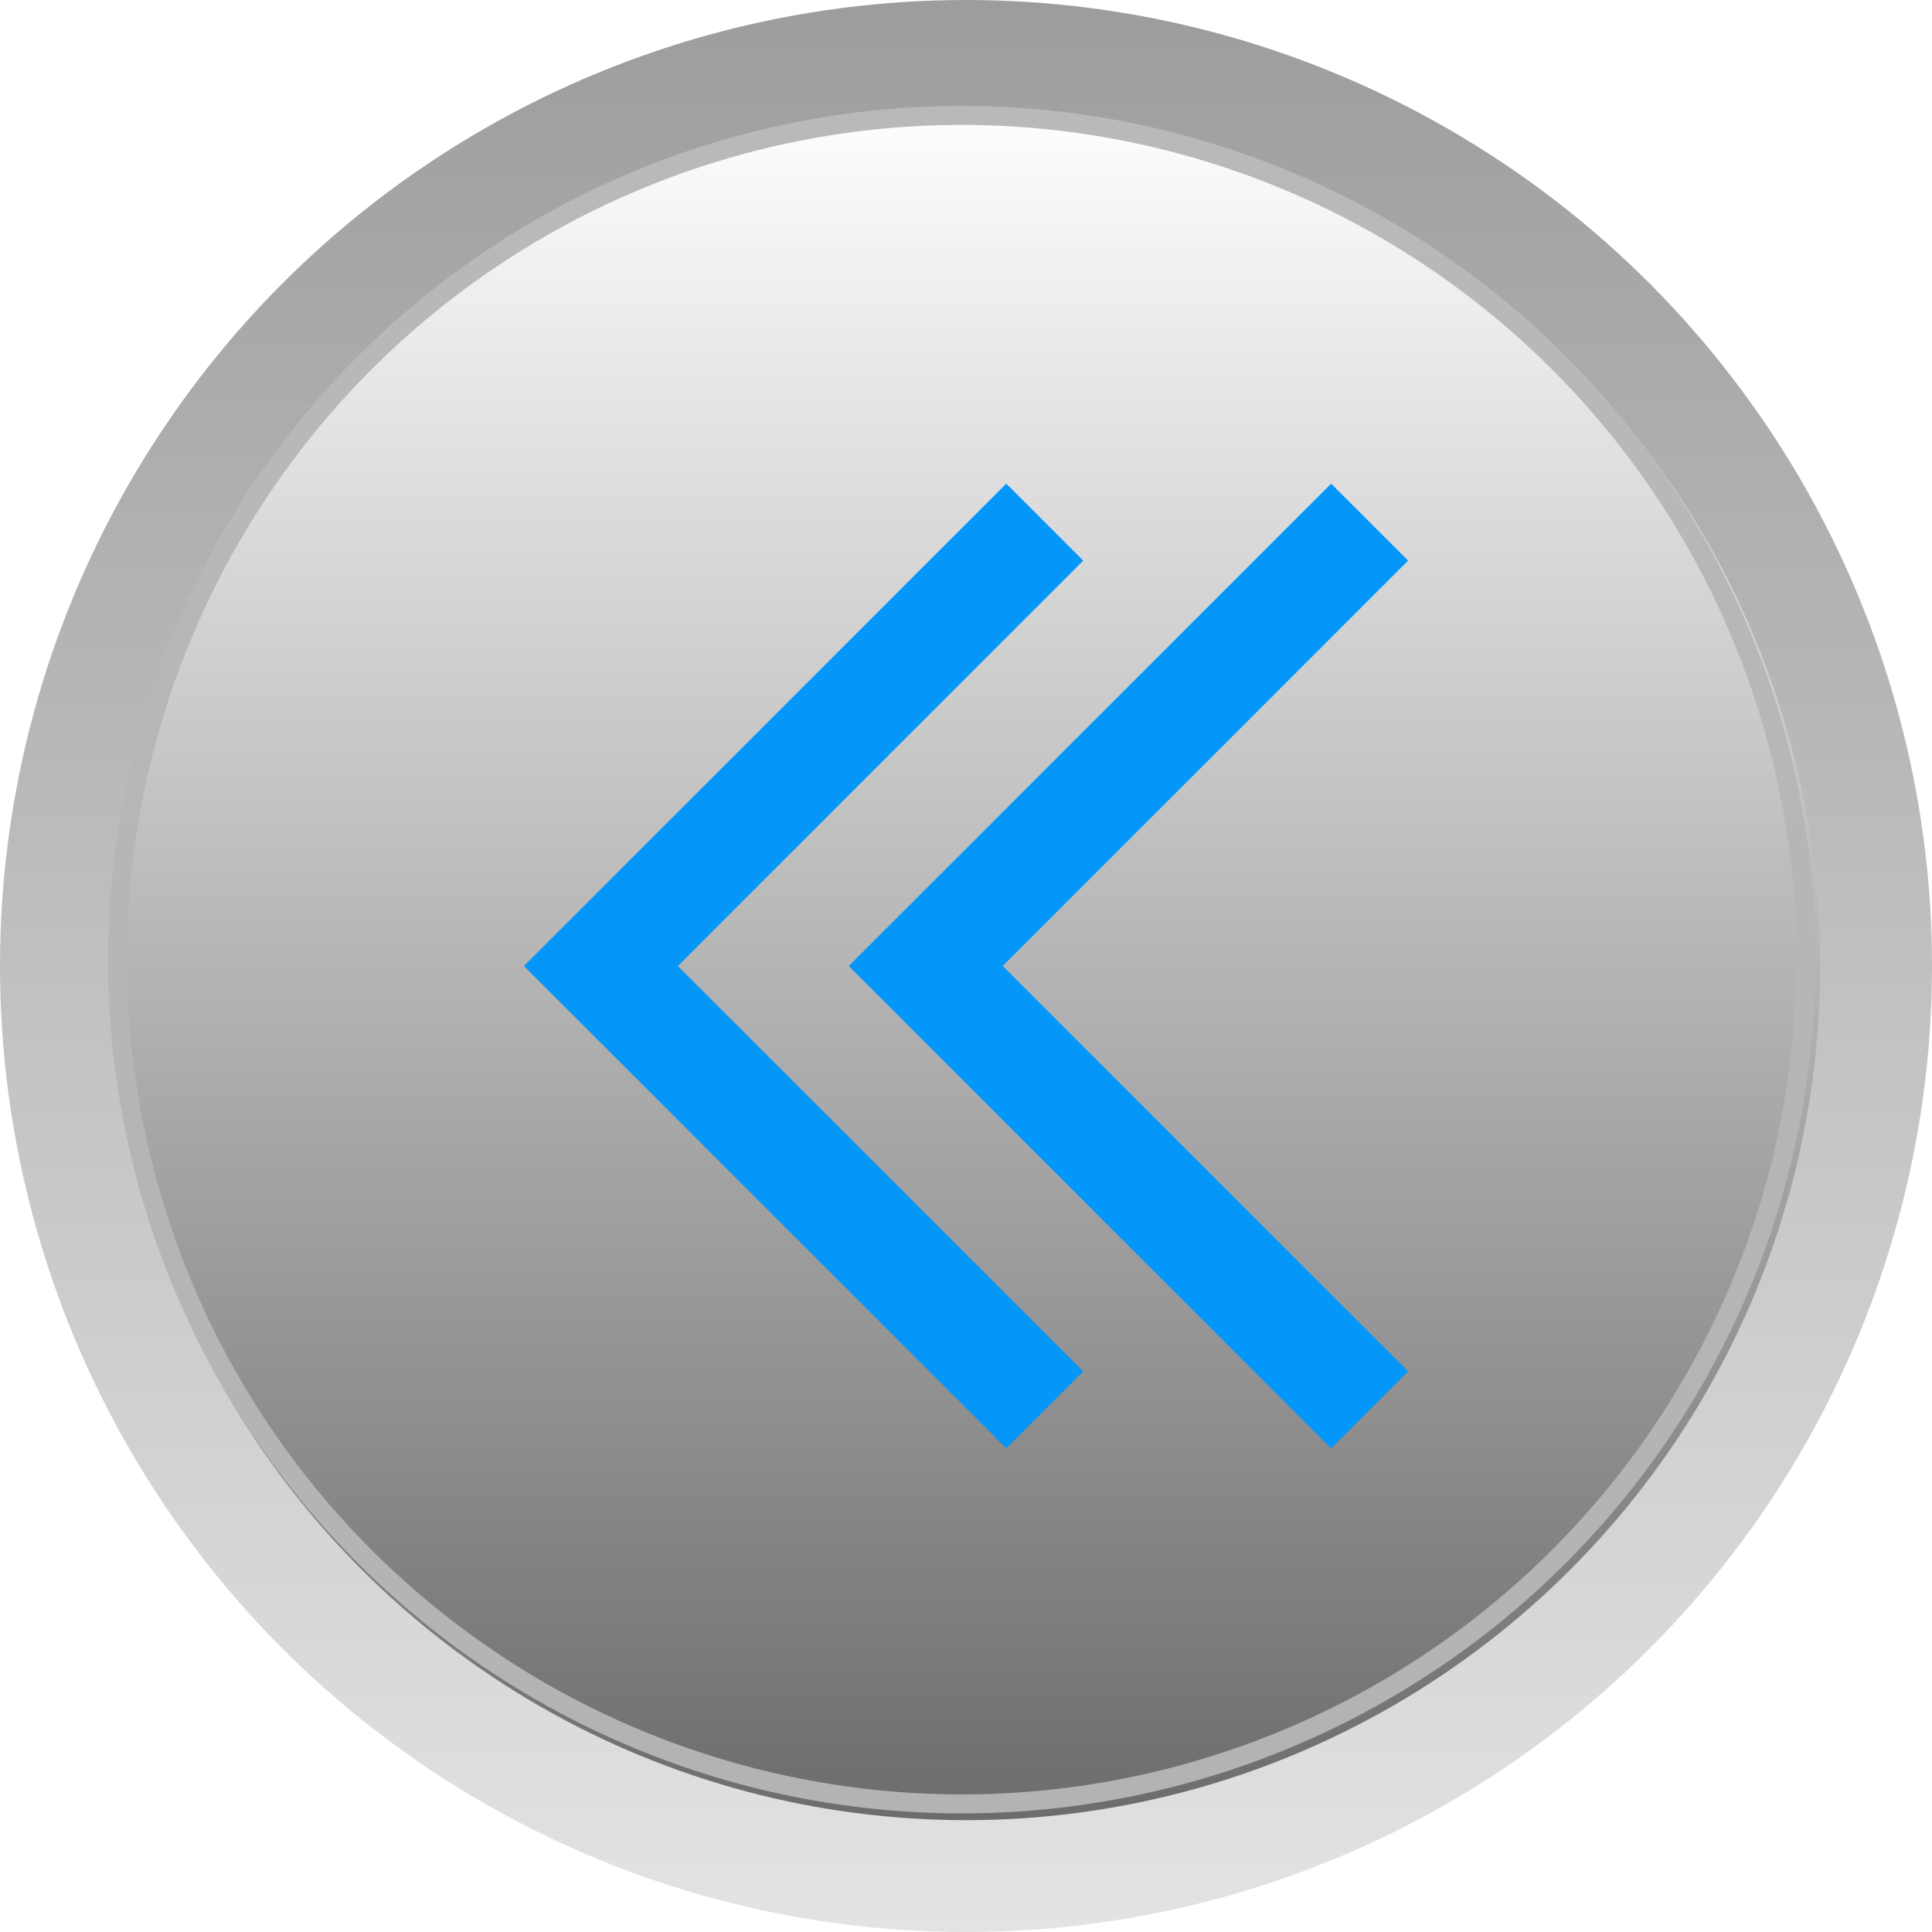<?xml version="1.0" encoding="UTF-8" standalone="no"?>
<!-- Created with Inkscape (http://www.inkscape.org/) -->

<svg
   xmlns:dc="http://purl.org/dc/elements/1.1/"
   xmlns:cc="http://creativecommons.org/ns#"
   xmlns:rdf="http://www.w3.org/1999/02/22-rdf-syntax-ns#"
   xmlns:svg="http://www.w3.org/2000/svg"
   xmlns="http://www.w3.org/2000/svg"
   xmlns:xlink="http://www.w3.org/1999/xlink"
   xmlns:sodipodi="http://sodipodi.sourceforge.net/DTD/sodipodi-0.dtd"
   xmlns:inkscape="http://www.inkscape.org/namespaces/inkscape"
   width="18.462mm"
   height="18.462mm"
   viewBox="0 0 65.418 65.418"
   id="svg6210"
   version="1.1"
   inkscape:version="0.91 r13725"
   sodipodi:docname="delete-all.svg">
  <defs
     id="defs6212">
    <clipPath
       clipPathUnits="userSpaceOnUse"
       id="clipPath4743-0-5">
      <circle
         r="61.639"
         cy="970.439"
         cx="642.475"
         id="circle4745-23-9"
         style="opacity:1;fill:url(#linearGradient4747);fill-opacity:1;fill-rule:evenodd;stroke:none;stroke-width:2.371;stroke-miterlimit:4;stroke-dasharray:none;stroke-opacity:1" />
    </clipPath>
    <clipPath
       clipPathUnits="userSpaceOnUse"
       id="clipPath4743-0-5-3">
      <circle
         r="61.639"
         cy="970.439"
         cx="642.475"
         id="circle4745-23-9-6"
         style="opacity:1;fill:url(#linearGradient4747);fill-opacity:1;fill-rule:evenodd;stroke:none;stroke-width:2.371;stroke-miterlimit:4;stroke-dasharray:none;stroke-opacity:1" />
    </clipPath>
    <clipPath
       clipPathUnits="userSpaceOnUse"
       id="clipPath4743-0-5-7">
      <circle
         r="61.639"
         cy="970.439"
         cx="642.475"
         id="circle4745-23-9-5"
         style="opacity:1;fill:url(#linearGradient4747);fill-opacity:1;fill-rule:evenodd;stroke:none;stroke-width:2.371;stroke-miterlimit:4;stroke-dasharray:none;stroke-opacity:1" />
    </clipPath>
    <clipPath
       clipPathUnits="userSpaceOnUse"
       id="clipPath4743-0-0-0">
      <circle
         r="61.639"
         cy="970.439"
         cx="642.475"
         id="circle4745-23-63-9"
         style="opacity:1;fill:url(#linearGradient4747);fill-opacity:1;fill-rule:evenodd;stroke:none;stroke-width:2.371;stroke-miterlimit:4;stroke-dasharray:none;stroke-opacity:1" />
    </clipPath>
    <clipPath
       clipPathUnits="userSpaceOnUse"
       id="clipPath4743-0-0-0-3">
      <circle
         r="61.639"
         cy="970.439"
         cx="642.475"
         id="circle4745-23-63-9-5"
         style="opacity:1;fill:url(#linearGradient4747);fill-opacity:1;fill-rule:evenodd;stroke:none;stroke-width:2.371;stroke-miterlimit:4;stroke-dasharray:none;stroke-opacity:1" />
    </clipPath>
    <clipPath
       clipPathUnits="userSpaceOnUse"
       id="clipPath4743-0-0-0-6">
      <circle
         r="61.639"
         cy="970.439"
         cx="642.475"
         id="circle4745-23-63-9-2"
         style="opacity:1;fill:url(#linearGradient4747);fill-opacity:1;fill-rule:evenodd;stroke:none;stroke-width:2.371;stroke-miterlimit:4;stroke-dasharray:none;stroke-opacity:1" />
    </clipPath>
    <linearGradient
       inkscape:collect="always"
       xlink:href="#linearGradient4606"
       id="linearGradient7733"
       gradientUnits="userSpaceOnUse"
       gradientTransform="matrix(1.112,0,0,1.112,527.463,762.48)"
       x1="108.187"
       y1="56.049"
       x2="108.187"
       y2="114.739" />
    <linearGradient
       inkscape:collect="always"
       id="linearGradient4606">
      <stop
         style="stop-color:#9d9d9d;stop-opacity:1"
         offset="0"
         id="stop4608" />
      <stop
         style="stop-color:#e3e3e3;stop-opacity:1"
         offset="1"
         id="stop4610" />
    </linearGradient>
    <linearGradient
       inkscape:collect="always"
       xlink:href="#linearGradient5372"
       id="linearGradient5700-3"
       gradientUnits="userSpaceOnUse"
       gradientTransform="matrix(1.112,0,0,1.112,527.463,762.48)"
       x1="108.5"
       y1="58.862"
       x2="108.5"
       y2="111.362" />
    <linearGradient
       id="linearGradient5372"
       inkscape:collect="always">
      <stop
         id="stop5374"
         offset="0"
         style="stop-color:#ffffff;stop-opacity:1" />
      <stop
         id="stop5376"
         offset="1"
         style="stop-color:#6c6c6c;stop-opacity:1" />
    </linearGradient>
    <linearGradient
       inkscape:collect="always"
       xlink:href="#linearGradient5826"
       id="linearGradient7735"
       gradientUnits="userSpaceOnUse"
       gradientTransform="translate(2.475,278.172)"
       x1="640.25"
       y1="631"
       x2="640.25"
       y2="753.75" />
    <linearGradient
       id="linearGradient5826"
       inkscape:collect="always">
      <stop
         id="stop5828"
         offset="0"
         style="stop-color:#b9b9b9;stop-opacity:1" />
      <stop
         id="stop5830"
         offset="1"
         style="stop-color:#b3b3b3;stop-opacity:1" />
    </linearGradient>
    <clipPath
       clipPathUnits="userSpaceOnUse"
       id="clipPath4743-0-0">
      <circle
         r="61.639"
         cy="970.439"
         cx="642.475"
         id="circle4745-23-63"
         style="opacity:1;fill:url(#linearGradient4747);fill-opacity:1;fill-rule:evenodd;stroke:none;stroke-width:2.371;stroke-miterlimit:4;stroke-dasharray:none;stroke-opacity:1" />
    </clipPath>
    <filter
       inkscape:collect="always"
       style="color-interpolation-filters:sRGB"
       id="filter4735-75-20"
       x="-0.023"
       width="1.046"
       y="-0.023"
       height="1.046">
      <feGaussianBlur
         inkscape:collect="always"
         stdDeviation="1.171"
         id="feGaussianBlur4737-9-6" />
    </filter>
  </defs>
  <sodipodi:namedview
     id="base"
     pagecolor="#ffffff"
     bordercolor="#666666"
     borderopacity="1.0"
     inkscape:pageopacity="0.0"
     inkscape:pageshadow="2"
     inkscape:zoom="1.4961964"
     inkscape:cx="-112.23643"
     inkscape:cy="-7.6459293"
     inkscape:document-units="px"
     inkscape:current-layer="layer1"
     showgrid="false"
     fit-margin-top="0"
     fit-margin-left="0"
     fit-margin-right="0"
     fit-margin-bottom="0"
     inkscape:window-width="1366"
     inkscape:window-height="719"
     inkscape:window-x="0"
     inkscape:window-y="25"
     inkscape:window-maximized="1" />
  <g
     inkscape:label="Layer 1"
     inkscape:groupmode="layer"
     id="layer1"
     transform="translate(-90.463,-706.78)">
    <g
       id="g5740-2"
       transform="translate(-524.987,-117.948)">
      <circle
         style="fill:url(#linearGradient7733);fill-opacity:1;fill-rule:evenodd;stroke:none"
         id="circle5680-7"
         cx="648.159"
         cy="857.437"
         r="32.709"
         inkscape:export-filename="/home/lonmadi/Рабочий стол/vida4a/vidacha_operator/3/31.png"
         inkscape:export-xdpi="150"
         inkscape:export-ydpi="150" />
      <circle
         r="28.922"
         cy="857.437"
         cx="648.159"
         id="circle5682-2"
         style="fill:url(#linearGradient5700-3);fill-opacity:1;fill-rule:evenodd;stroke:none"
         inkscape:export-filename="/home/lonmadi/Рабочий стол/vida4a/vidacha_operator/3/31.png"
         inkscape:export-xdpi="150"
         inkscape:export-ydpi="150" />
      <path
         transform="matrix(0.469,0,0,0.469,346.696,402.086)"
         clip-path="url(#clipPath4743-0-0)"
         inkscape:connector-curvature="0"
         id="path5684-2"
         d="m 642.475,908.801 a 61.639,61.639 0 0 0 -61.639,61.639 61.639,61.639 0 0 0 61.639,61.639 61.639,61.639 0 0 0 61.639,-61.639 61.639,61.639 0 0 0 -61.639,-61.639 z m 0,1.375 a 60.264,60.264 0 0 1 60.264,60.264 60.264,60.264 0 0 1 -60.264,60.264 60.264,60.264 0 0 1 -60.264,-60.264 60.264,60.264 0 0 1 60.264,-60.264 z"
         style="fill:url(#linearGradient7735);fill-opacity:1;fill-rule:evenodd;stroke:none;filter:url(#filter4735-75-20)"
         inkscape:export-filename="/home/lonmadi/Рабочий стол/vida4a/vidacha_operator/3/31.png"
         inkscape:export-xdpi="150"
         inkscape:export-ydpi="150" />
      <g
         id="g5734-6"
         transform="matrix(-1,0,0,1,1301.817,75.467)">
        <path
           style="opacity:1;fill:#0496f9;fill-opacity:1;fill-rule:evenodd;stroke:none;stroke-width:8.2;stroke-miterlimit:4;stroke-dasharray:none;stroke-dashoffset:0;stroke-opacity:1"
           d="m 641.295,765.638 -2.606,2.606 13.726,13.726 -13.726,13.726 2.606,2.606 16.332,-16.332 z"
           id="path5736-1"
           inkscape:connector-curvature="0"
           sodipodi:nodetypes="ccccccc" />
        <path
           sodipodi:nodetypes="ccccccc"
           inkscape:connector-curvature="0"
           id="path5738-0"
           d="m 652.295,765.638 -2.606,2.606 13.726,13.726 -13.726,13.726 2.606,2.606 16.332,-16.332 z"
           style="opacity:1;fill:#0496f9;fill-opacity:1;fill-rule:evenodd;stroke:none;stroke-width:8.2;stroke-miterlimit:4;stroke-dasharray:none;stroke-dashoffset:0;stroke-opacity:1" />
      </g>
    </g>
  </g>
</svg>
